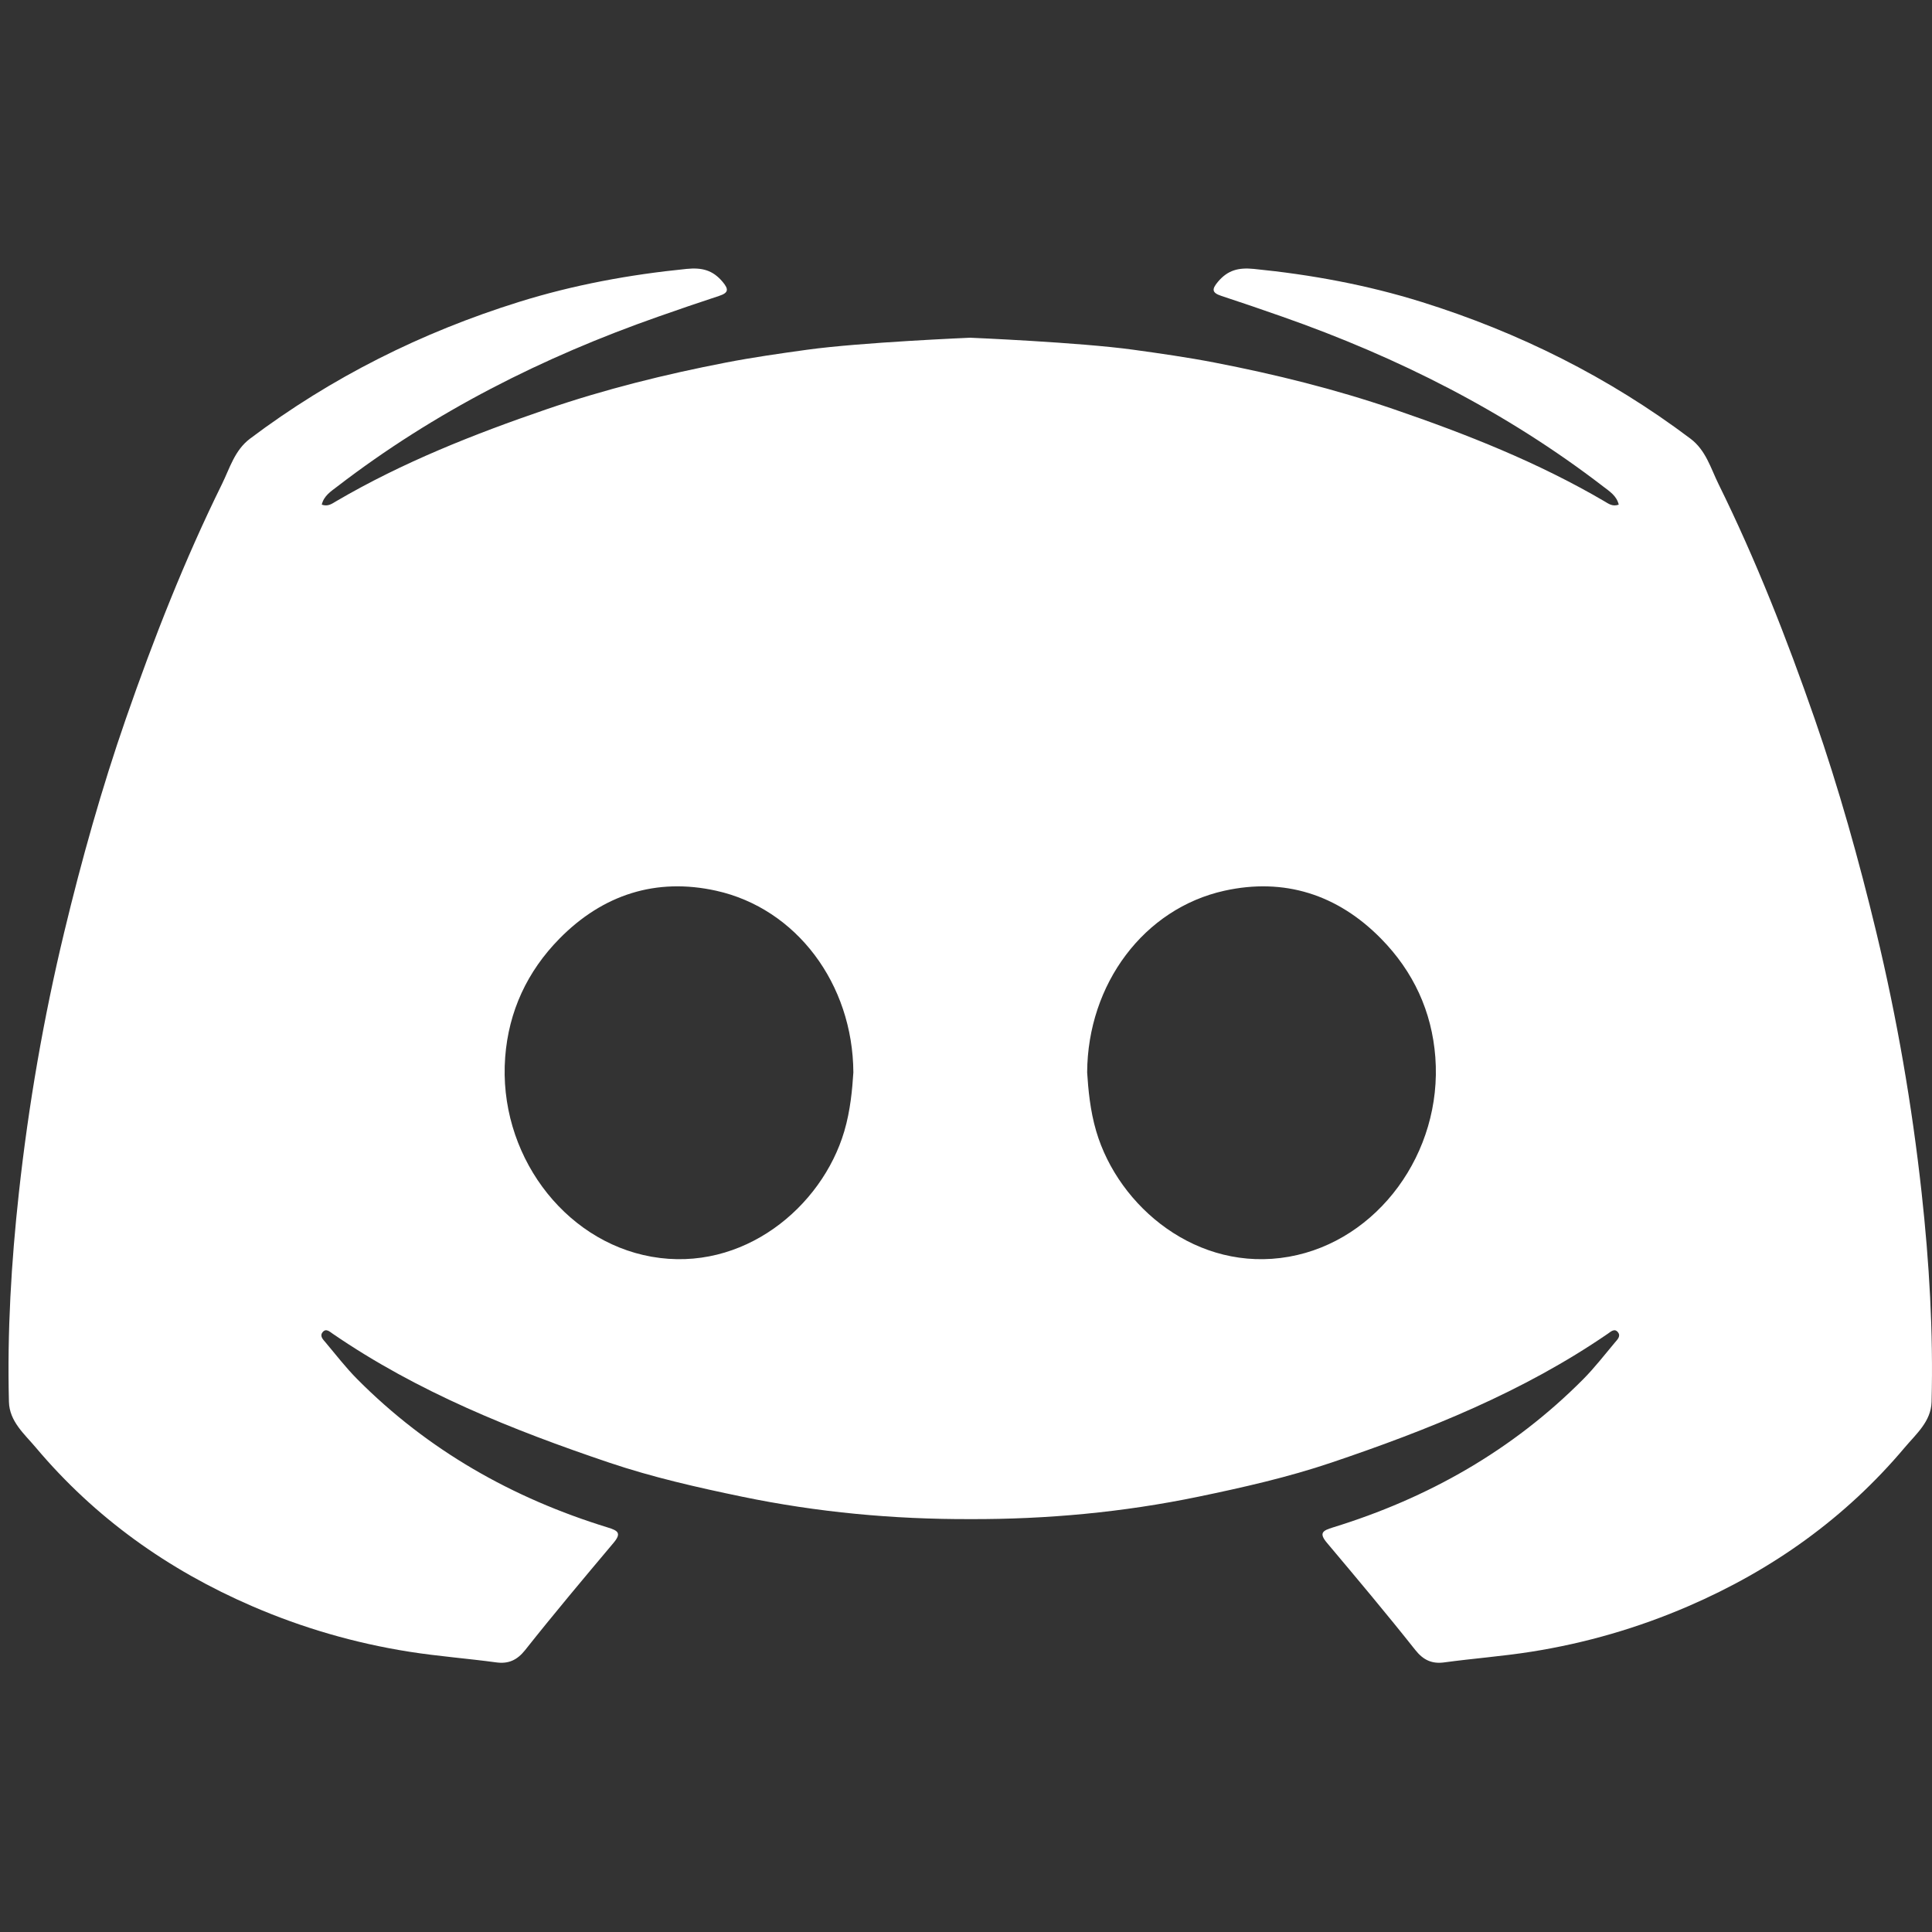<?xml version="1.0" encoding="utf-8"?>
<!-- Generator: Adobe Illustrator 16.0.0, SVG Export Plug-In . SVG Version: 6.00 Build 0)  -->
<!DOCTYPE svg PUBLIC "-//W3C//DTD SVG 1.1//EN" "http://www.w3.org/Graphics/SVG/1.1/DTD/svg11.dtd">
<svg version="1.1" id="图层_1" xmlns="http://www.w3.org/2000/svg" xmlns:xlink="http://www.w3.org/1999/xlink" x="0px" y="0px"
	 width="600px" height="600px" viewBox="0 0 600 600" enable-background="new 0 0 600 600" xml:space="preserve">
<rect x="0" y="0" width="600" height="600" fill="#333333" stroke="none"/>
<g>
	<path fill="#FFFFFF" d="M301.313,104.884c0,0-33.901,1.414-50.727,3.741c-8.393,1.161-16.793,2.357-25.105,3.964
		c-18.9,3.656-37.579,8.287-55.798,14.532c-22.535,7.724-44.652,16.462-65.292,28.549c-1.273,0.744-2.51,1.743-4.464,1.055
		c0.636-2.763,2.903-4.161,4.813-5.631c30.217-23.239,63.79-40.161,99.652-52.742c6.292-2.207,12.597-4.381,18.933-6.454
		c2.961-0.969,3.048-2.048,1.061-4.404c-3.061-3.624-6.389-4.455-11.181-3.979c-17.711,1.767-35.109,4.967-52.079,10.268
		c-30.2,9.436-58.136,23.38-83.468,42.441c-4.807,3.619-6.291,9.179-8.731,14.131c-11.613,23.556-21.194,47.974-29.803,72.75
		c-7.56,21.754-13.772,43.931-19.164,66.331C13.53,316.145,8.854,343.16,5.863,370.45c-2.364,21.559-3.647,43.201-3.087,64.898
		c0.156,6.1,4.821,10.004,8.356,14.205c18.395,21.853,41.072,37.989,67.216,49.276c15.631,6.748,31.858,11.46,48.739,14.128
		c8.997,1.423,18.05,2.092,27.05,3.316c3.722,0.503,6.442-0.655,8.966-3.846c8.935-11.281,18.204-22.303,27.469-33.316
		c2.566-3.054,1.249-3.789-1.815-4.735c-29.628-9.113-55.895-23.993-77.829-46.09c-3.514-3.536-6.576-7.524-9.796-11.35
		c-0.743-0.885-1.921-1.949-0.971-3.177c1.061-1.363,2.22-0.206,3.166,0.44c26.39,18.104,55.773,29.869,85.834,40.023
		c13.466,4.548,27.356,7.696,41.326,10.593c23.405,4.846,46.984,7.03,70.827,6.96v0.001c23.851,0.072,47.437-2.11,70.849-6.96
		c13.969-2.896,27.858-6.045,41.325-10.594c30.061-10.153,59.445-21.918,85.835-40.021c0.944-0.647,2.104-1.804,3.163-0.438
		c0.953,1.227-0.227,2.289-0.968,3.173c-3.222,3.828-6.283,7.813-9.795,11.351c-21.935,22.097-48.204,36.979-77.832,46.091
		c-3.063,0.946-4.381,1.68-1.814,4.734c9.267,11.018,18.532,22.035,27.468,33.316c2.525,3.191,5.245,4.351,8.966,3.845
		c9.002-1.225,18.055-1.892,27.051-3.315c16.882-2.668,33.105-7.38,48.74-14.129c26.143-11.286,48.821-27.423,67.215-49.273
		c3.535-4.2,8.198-8.107,8.355-14.203c0.557-21.703-0.725-43.345-3.088-64.902c-2.99-27.29-7.667-54.306-14.097-81.015
		c-5.393-22.399-11.604-44.576-19.165-66.329c-8.608-24.777-18.187-49.195-29.803-72.751c-2.44-4.952-3.924-10.512-8.732-14.131
		c-25.331-19.062-53.269-33.006-83.466-42.442c-16.97-5.301-34.365-8.501-52.08-10.267c-4.79-0.477-8.121,0.353-11.183,3.978
		c-1.989,2.356-1.898,3.434,1.063,4.404c6.334,2.073,12.64,4.247,18.933,6.453c35.862,12.583,69.435,29.504,99.652,52.743
		c1.909,1.469,4.176,2.868,4.812,5.632c-1.954,0.687-3.192-0.311-4.464-1.056c-20.64-12.087-42.759-20.826-65.29-28.549
		c-18.22-6.245-36.9-10.875-55.799-14.531c-8.312-1.607-16.714-2.803-25.104-3.965c-16.827-2.327-50.729-3.74-50.729-3.74
		s-14.617,0.425,0-0.002C316.031,105.111,301.322,104.884,301.313,104.884 M262.202,351.318c-6.952,23.594-31.491,44-59.862,38.966
		c-27.578-4.892-47.697-32.324-45.451-61.967c1.076-14.212,6.82-26.621,16.894-36.849c13.505-13.714,30.048-18.95,48.601-14.848
		c24.943,5.511,42.475,28.91,42.637,56.423C264.686,338.268,264.109,344.851,262.202,351.318z M400.306,390.285
		c-28.374,5.033-52.911-15.371-59.862-38.966c-1.908-6.468-2.484-13.052-2.819-18.273c0.162-27.514,17.693-50.912,42.636-56.424
		c18.553-4.1,35.097,1.135,48.602,14.85c10.071,10.227,15.817,22.637,16.893,36.849C448.002,357.96,427.883,385.393,400.306,390.285
		z"/>
</g>
</svg>
